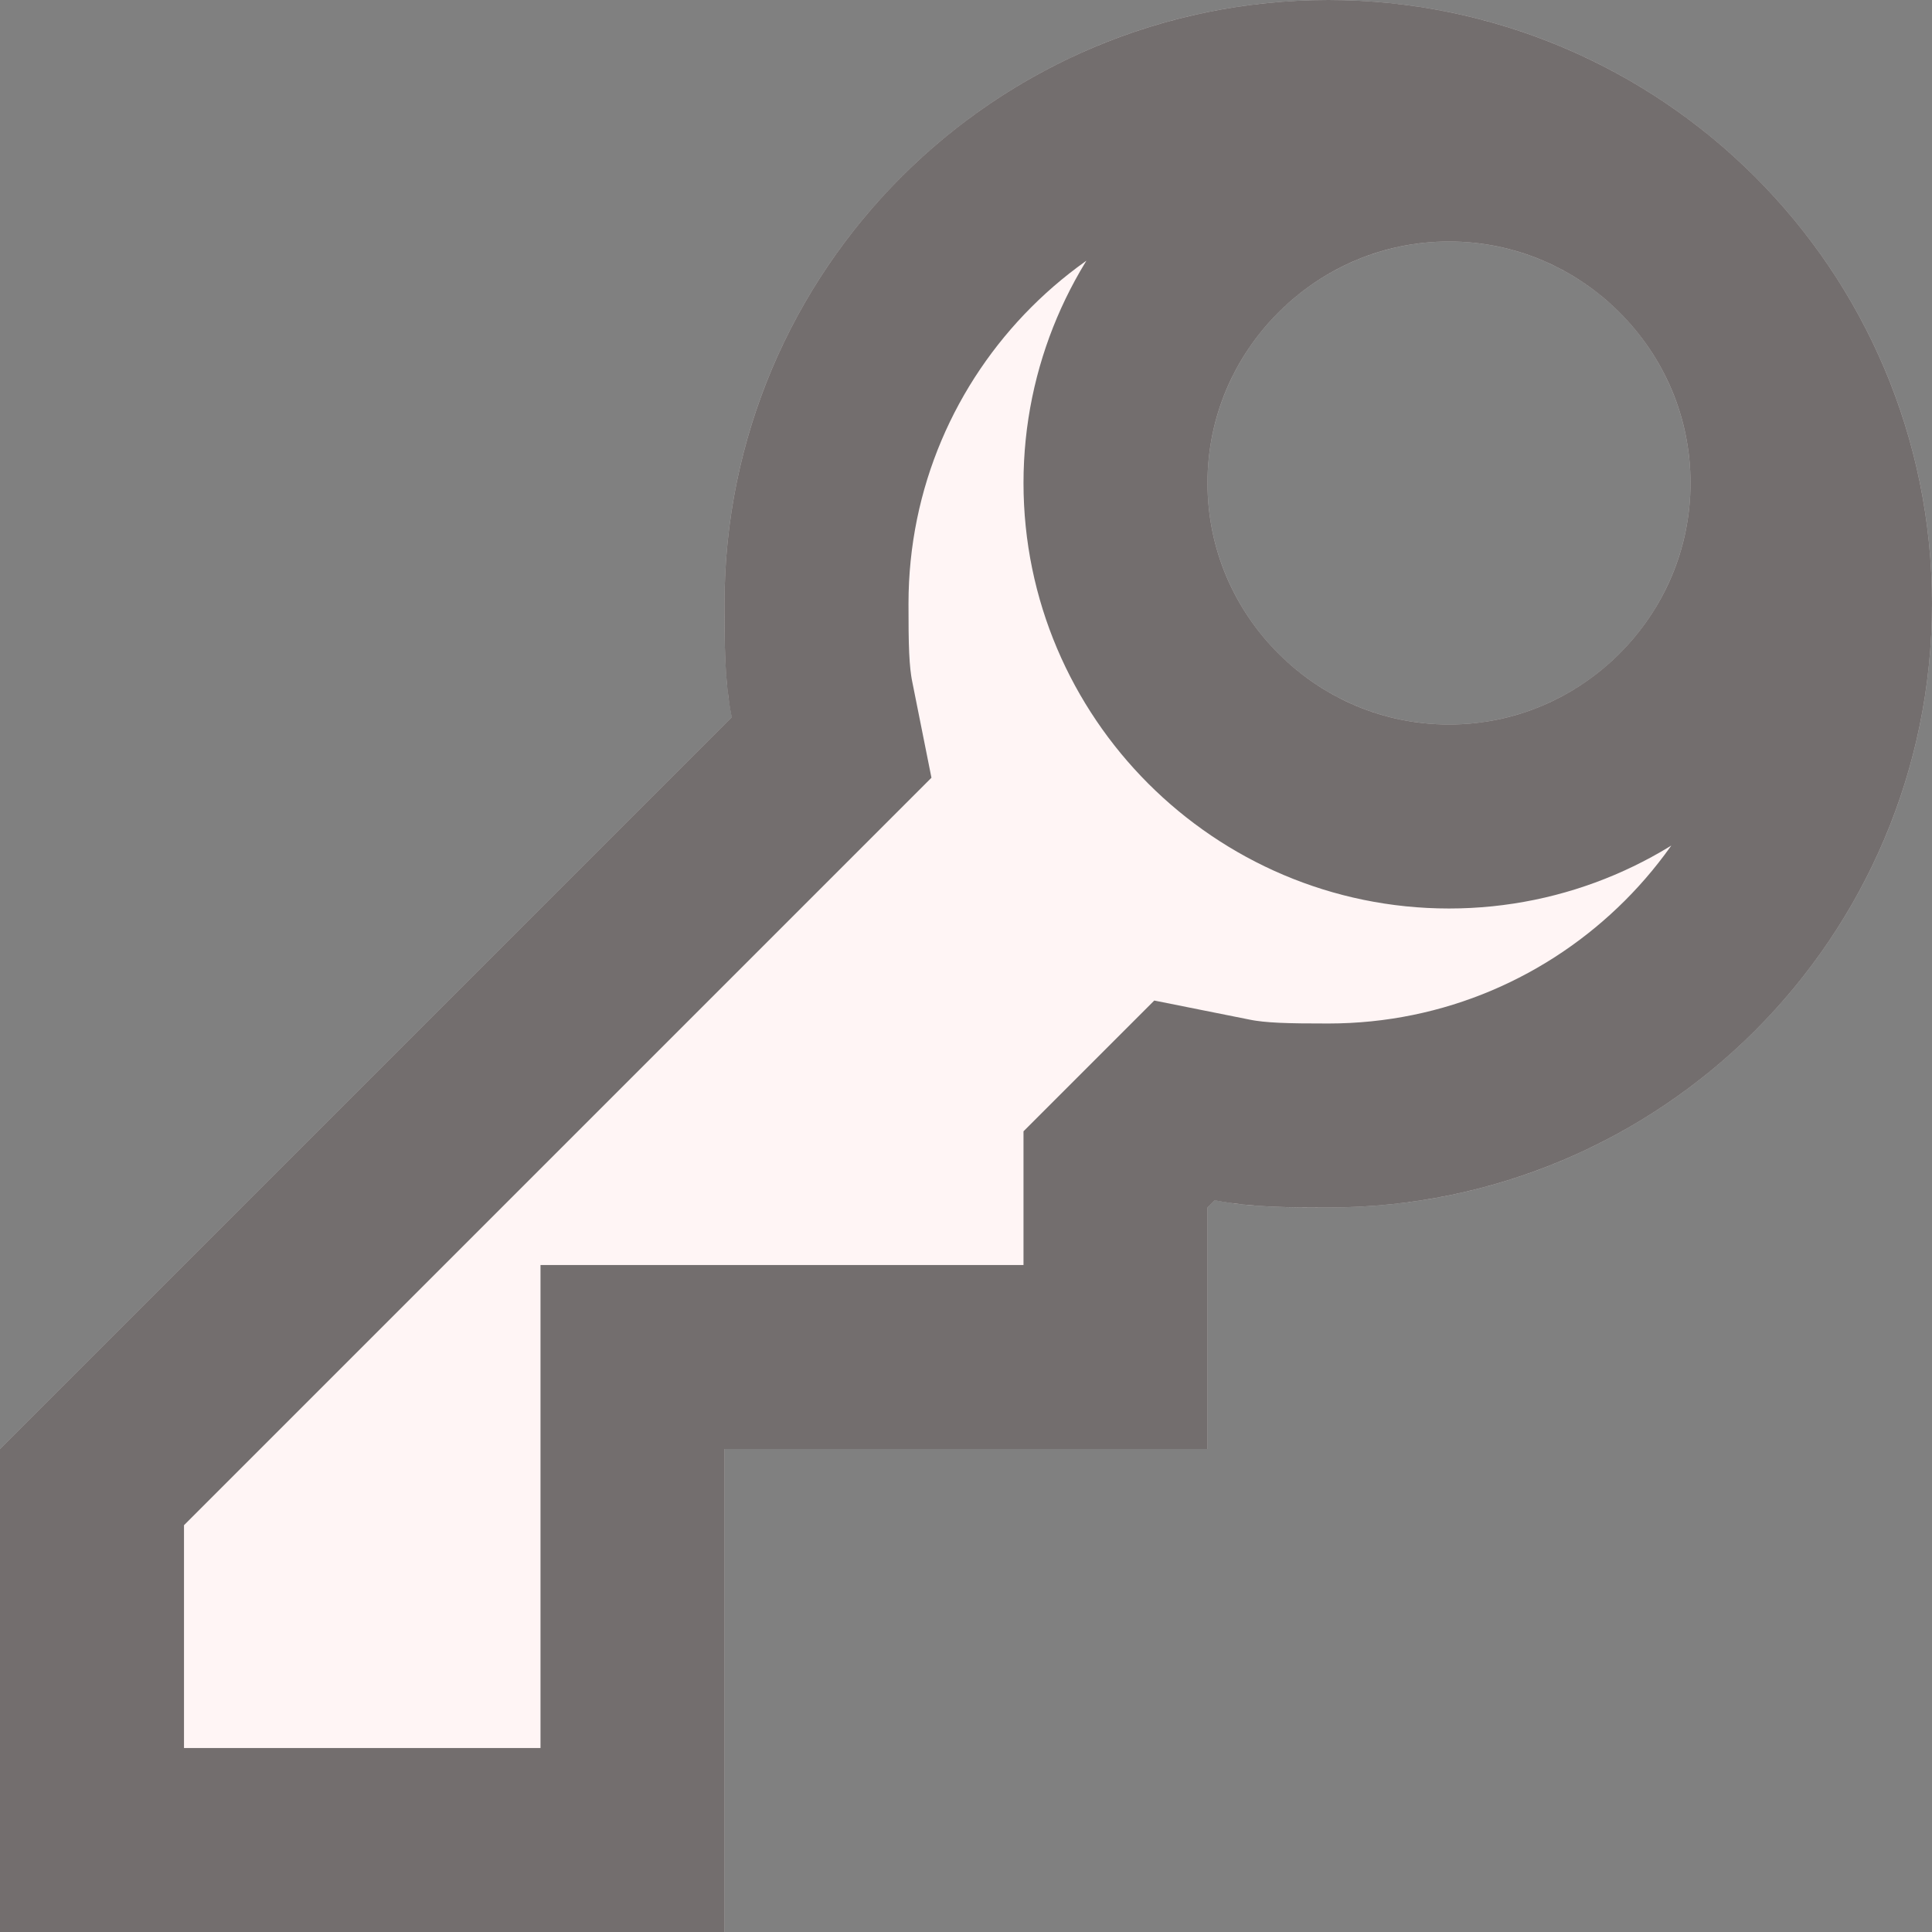 <svg width="21" height="21" viewBox="0 0 21 21" fill="none" xmlns="http://www.w3.org/2000/svg">
<rect x="0" y="0" width="21" height="21" fill="#808080" stroke="none"/>
<path d="M14.438 0C10.815 0 7.875 2.94 7.875 6.562C7.875 6.982 7.875 7.402 7.954 7.796L0 15.75V21H7.875V15.75H13.125V13.125L13.204 13.046C13.598 13.125 14.018 13.125 14.438 13.125C18.06 13.125 21 10.185 21 6.562C21 2.94 18.06 0 14.438 0ZM15.75 2.625C17.194 2.625 18.375 3.806 18.375 5.25C18.375 6.694 17.194 7.875 15.75 7.875C14.306 7.875 13.125 6.694 13.125 5.25C13.125 3.806 14.306 2.625 15.75 2.625Z" fill="#FFF5F5"/>
<path d="M8.661 8.503L9.039 8.125L8.934 7.6C8.878 7.321 8.875 7.003 8.875 6.562C8.875 3.492 11.367 1 14.438 1C17.508 1 20 3.492 20 6.562C20 9.633 17.508 12.125 14.438 12.125C13.997 12.125 13.679 12.121 13.4 12.066L12.875 11.961L12.497 12.339L12.418 12.418L12.125 12.711V13.125V14.75H7.875H6.875V15.75V20H1V16.164L8.661 8.503ZM19.375 5.25C19.375 3.254 17.746 1.625 15.75 1.625C13.754 1.625 12.125 3.254 12.125 5.25C12.125 7.246 13.754 8.875 15.75 8.875C17.746 8.875 19.375 7.246 19.375 5.25Z" stroke="black" stroke-opacity="0.55" stroke-width="2"/>
</svg>
